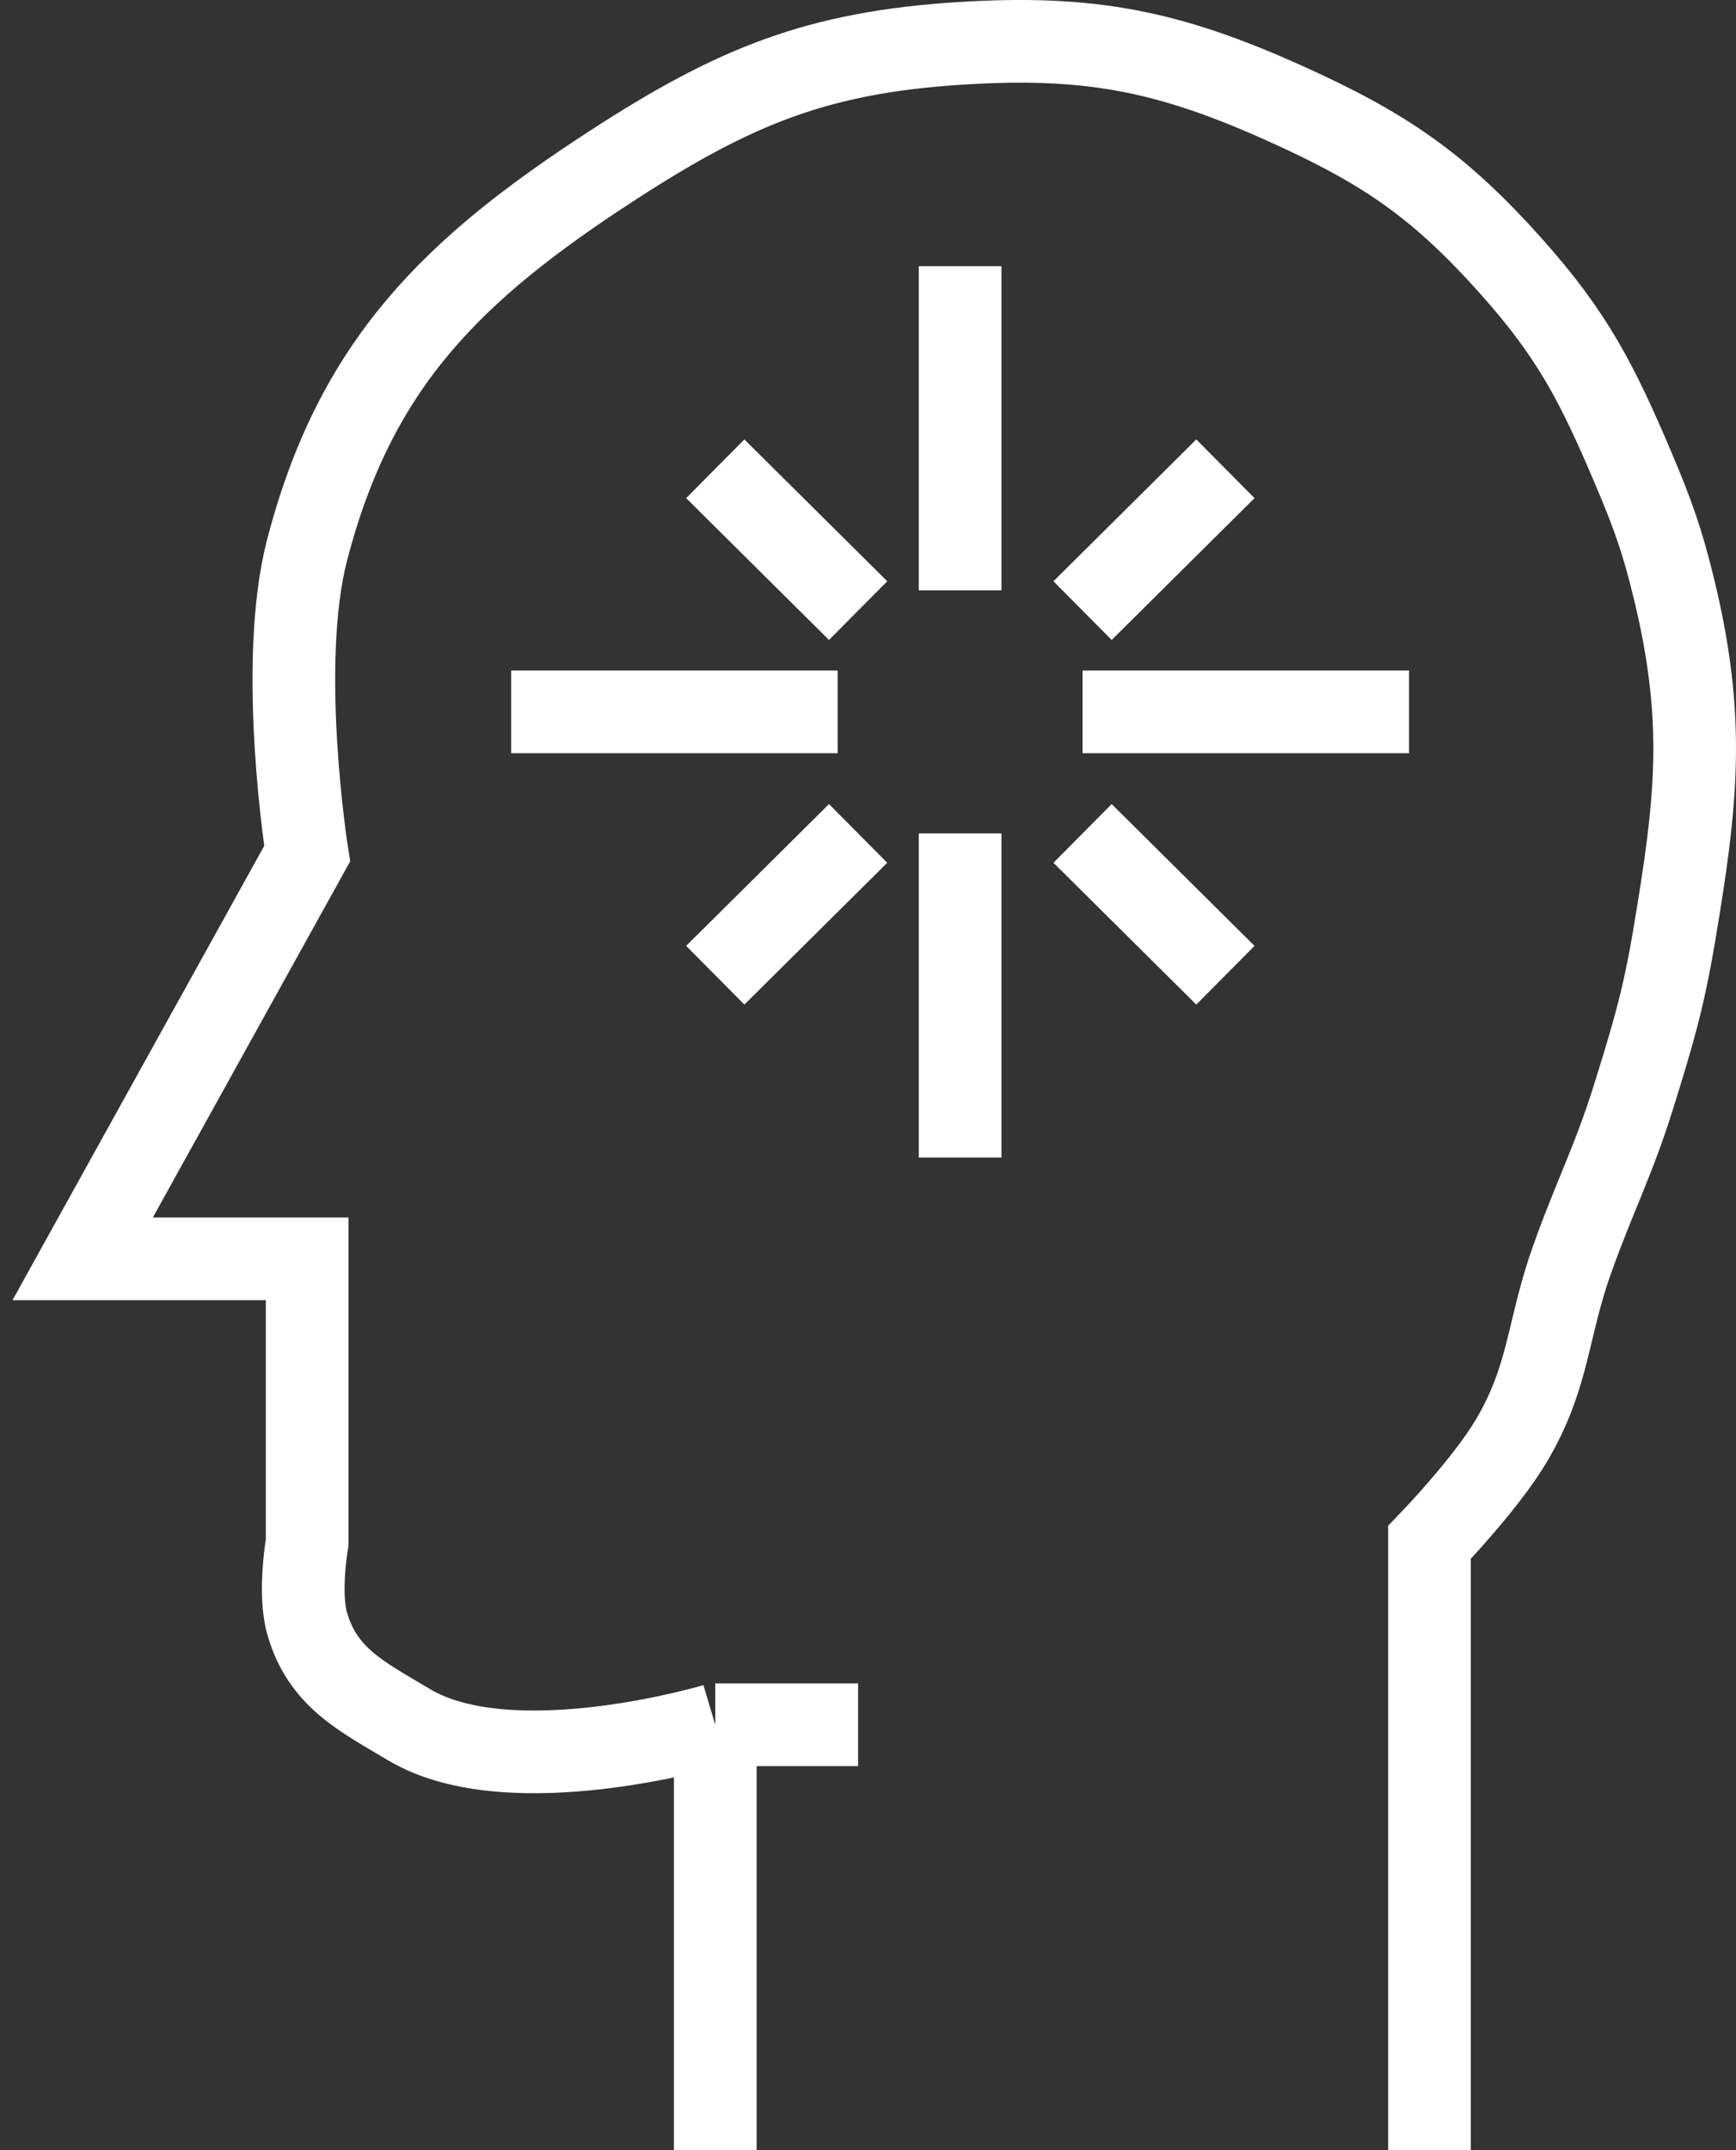 <svg width="42" height="52" viewBox="0 0 42 52" fill="none" xmlns="http://www.w3.org/2000/svg">
<rect x="0" y="0" width="42" height="52" fill="#333333" stroke="none"/>
<path d="M17.305 23.585L20.761 20.156" stroke="white" stroke-width="2"/>
<path d="M34.584 52V37.303C34.584 37.303 35.931 35.908 36.559 34.853C37.488 33.29 37.428 32.154 38.04 30.444C38.591 28.904 39.033 28.086 39.521 26.525C39.992 25.018 40.247 24.162 40.508 22.605C41.047 19.397 41.271 17.44 40.508 14.277C40.224 13.1 39.994 12.453 39.521 11.337C38.648 9.281 38.051 8.107 36.559 6.438C34.819 4.491 33.515 3.597 31.128 2.519C28.272 1.228 26.361 0.852 23.229 1.049C19.76 1.267 17.746 2.102 14.836 3.989C10.928 6.521 8.598 8.813 7.431 13.297C6.707 16.076 7.431 20.646 7.431 20.646L2 30.444H7.431V37.303C7.431 37.303 7.219 38.526 7.431 39.262C7.805 40.563 8.73 41.016 9.899 41.712C12.379 43.188 17.305 41.712 17.305 41.712M20.76 41.712H17.305M17.305 41.712V52" stroke="white" stroke-width="2"/>
<path d="M12.367 17.216H20.266" stroke="white" stroke-width="2"/>
<path d="M17.305 11.337L20.761 14.767" stroke="white" stroke-width="2"/>
<path d="M23.229 6.438V14.277" stroke="white" stroke-width="2"/>
<path d="M29.647 11.337L26.191 14.767" stroke="white" stroke-width="2"/>
<path d="M23.229 27.994V20.156" stroke="white" stroke-width="2"/>
<path d="M29.647 23.585L26.191 20.156" stroke="white" stroke-width="2"/>
<path d="M34.09 17.216H26.191" stroke="white" stroke-width="2"/>
</svg>
